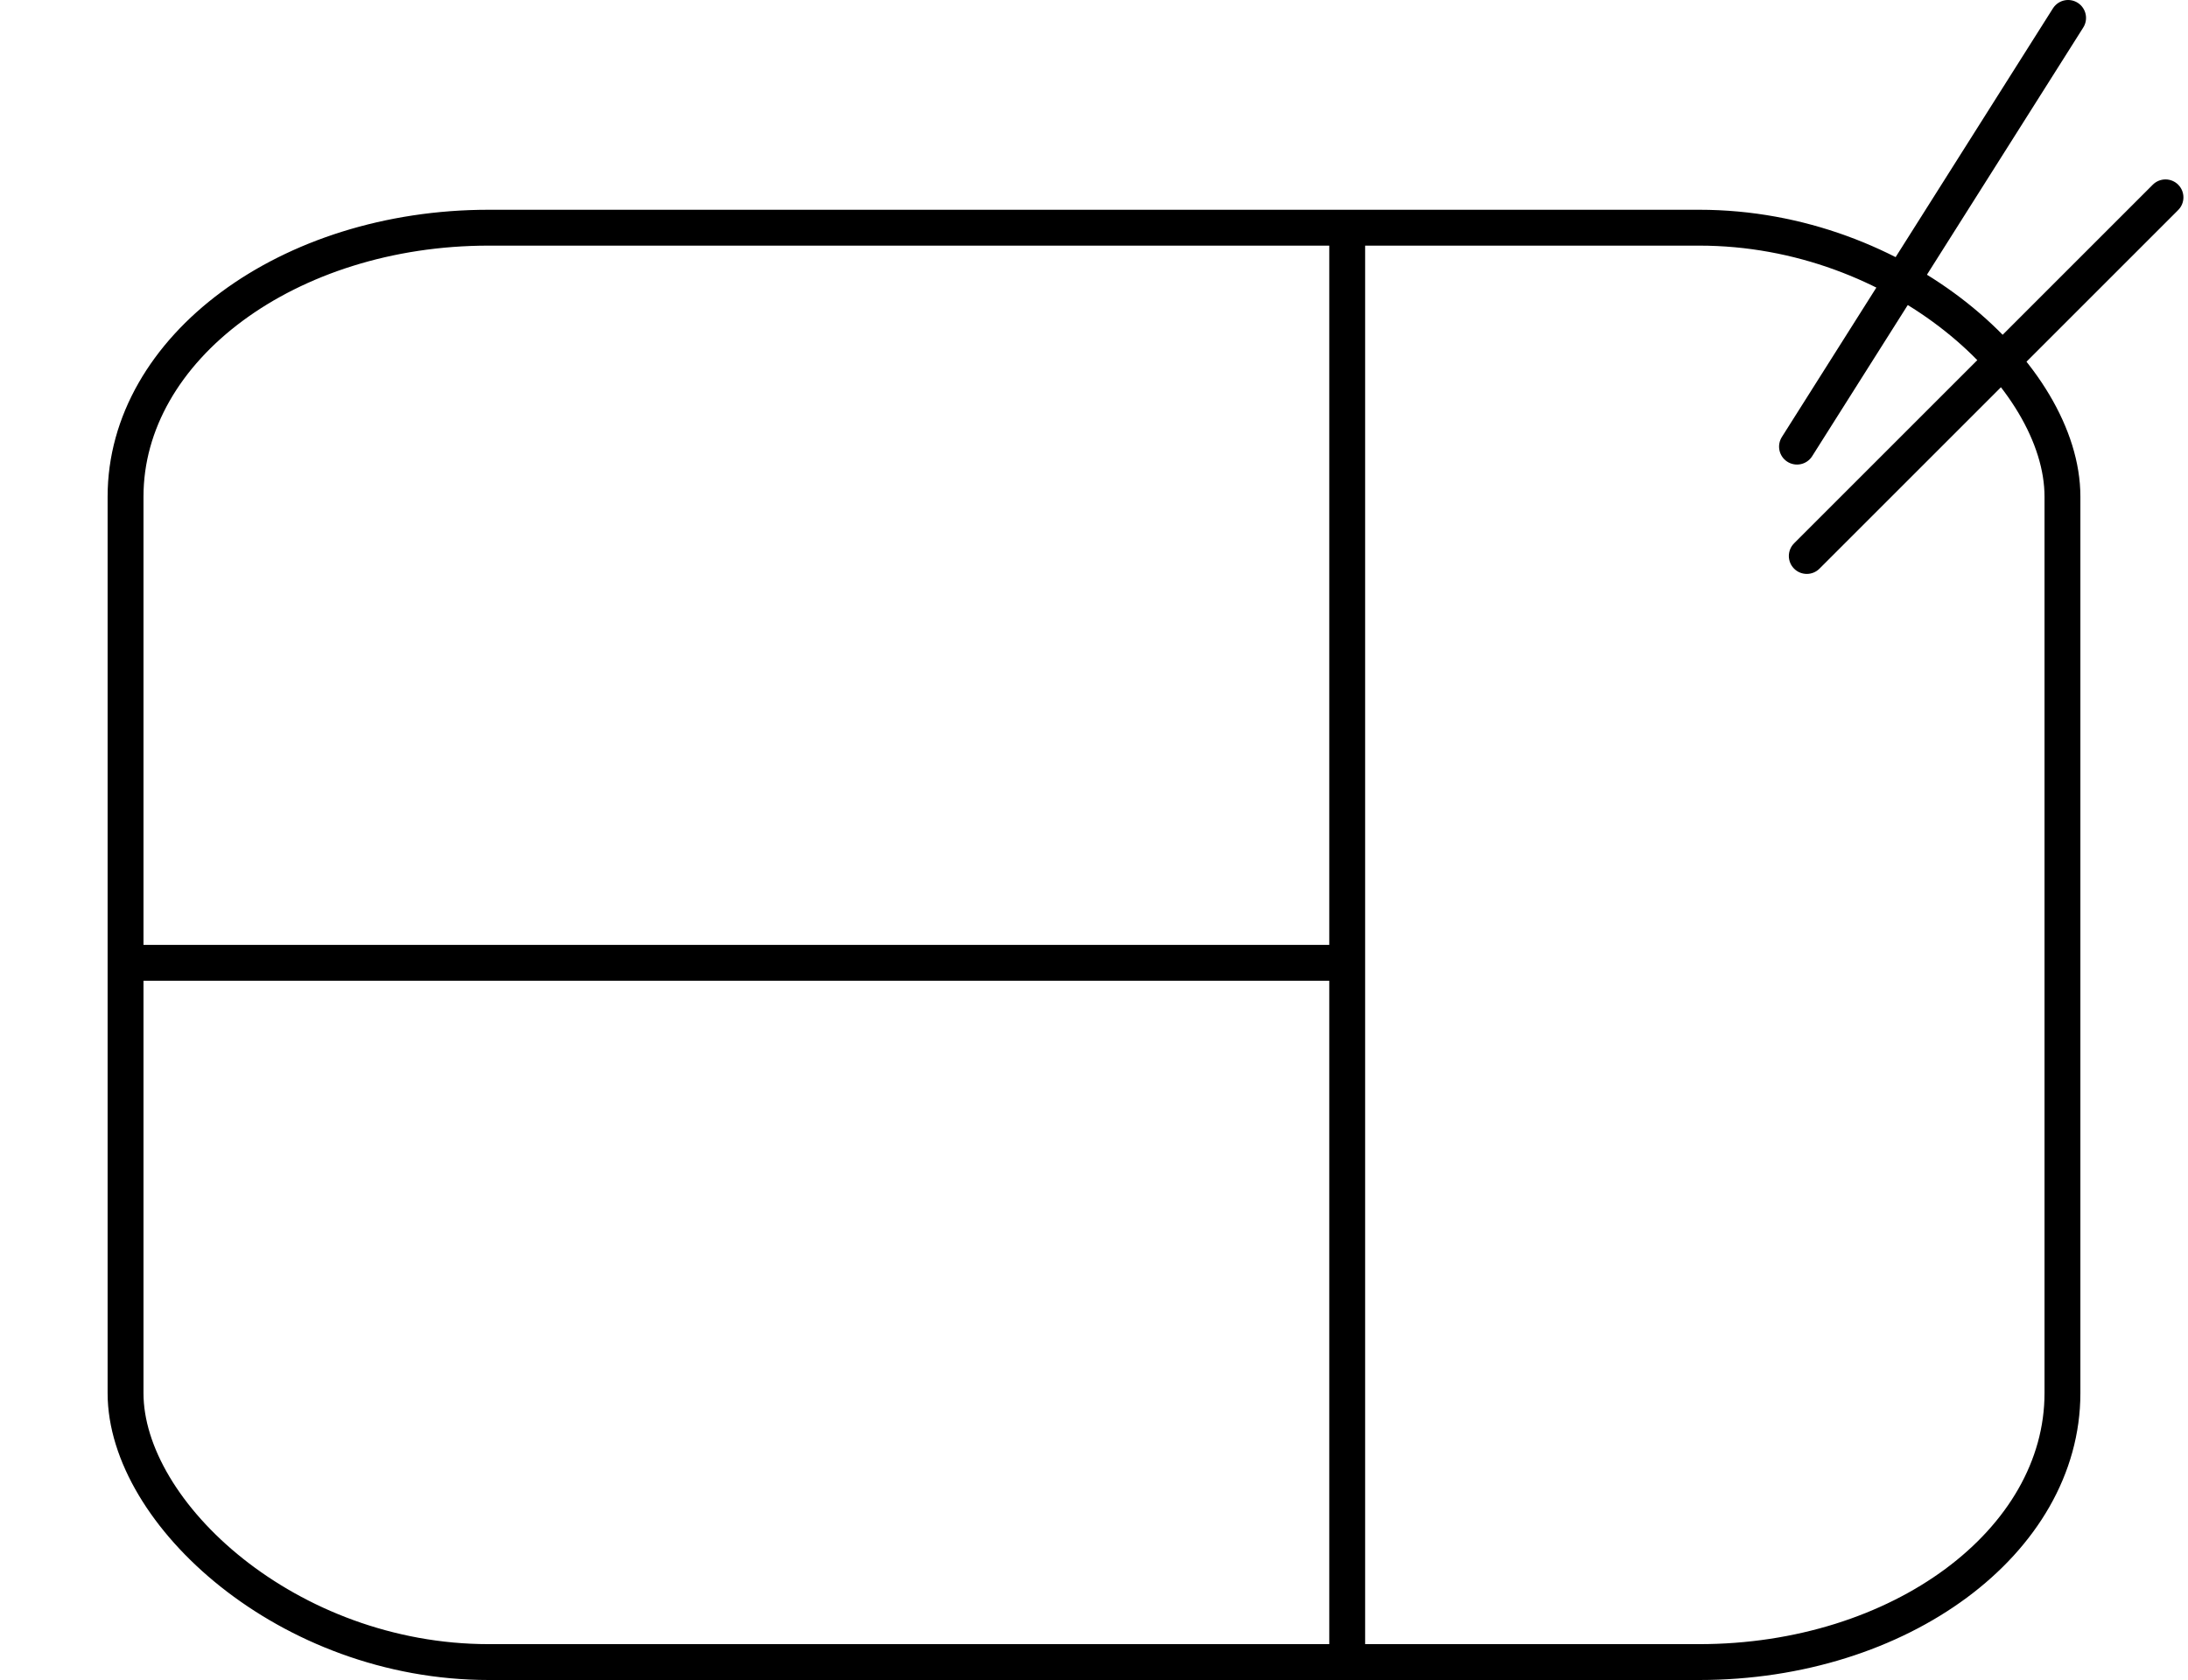 <?xml version="1.0" encoding="UTF-8" standalone="no"?>
<svg
   width="121.992"
   height="93.69"
   viewBox="0 0 121.992 93.69"
   version="1.1"
   id="svg12"
   sodipodi:docname="Plate.svg"
   inkscape:version="1.1 (c68e22c387, 2021-05-23)"
   inkscape:export-filename="C:\Users\rumme\Desktop\School\Software Engineering\Panda 2\project-3-44-cowboys\frontend\src\assets\Plate.png"
   inkscape:export-xdpi="614.76831"
   inkscape:export-ydpi="614.76831"
   xmlns:inkscape="http://www.inkscape.org/namespaces/inkscape"
   xmlns:sodipodi="http://sodipodi.sourceforge.net/DTD/sodipodi-0.dtd"
   xmlns="http://www.w3.org/2000/svg"
   xmlns:svg="http://www.w3.org/2000/svg">
  <defs
     id="defs16" />
  <sodipodi:namedview
     id="namedview14"
     pagecolor="#ffffff"
     bordercolor="#666666"
     borderopacity="1.0"
     inkscape:pageshadow="2"
     inkscape:pageopacity="0.0"
     inkscape:pagecheckerboard="0"
     showgrid="false"
     inkscape:zoom="3.85"
     inkscape:cx="35.584416"
     inkscape:cy="62.857143"
     inkscape:window-width="1920"
     inkscape:window-height="974"
     inkscape:window-x="-11"
     inkscape:window-y="-11"
     inkscape:window-maximized="1"
     inkscape:current-layer="svg12"
     fit-margin-right="6"
     fit-margin-top="0"
     fit-margin-left="6"
     fit-margin-bottom="0" />
  <!-- Outer rounded square with thinner stroke -->
  <rect
     x="7"
     y="12.698"
     width="107.992"
     height="79.992"
     rx="20.248"
     ry="14.998"
     fill="none"
     stroke="#000000"
     stroke-width="2.008"
     id="rect2"
     style="stroke-width:2;stroke-linecap:butt;stroke-linejoin:miter;stroke-miterlimit:4.1;stroke-dasharray:none" />
  <!-- Vertical divider line in the middle -->
  <line
     x1="75.113"
     y1="12.694"
     x2="75.113"
     y2="92.694"
     stroke="#000000"
     stroke-width="2"
     id="line4"
     style="stroke-width:2;stroke-miterlimit:4.1;stroke-dasharray:none" />
  <!-- Horizontal divider line on the left -->
  <line
     x1="6.84"
     y1="53.694"
     x2="75.477"
     y2="53.694"
     stroke="#000000"
     stroke-width="2.801"
     id="line6"
     style="stroke-width:2;stroke-miterlimit:4.1;stroke-dasharray:none" />
  <!-- Diagonal scissor lines at the top right -->
  <line
     x1="120.737"
     y1="11.006"
     x2="100.737"
     y2="31.006"
     stroke="#000000"
     stroke-width="2"
     id="line8"
     style="stroke-width:2;stroke-linecap:round;stroke-miterlimit:4.1;stroke-dasharray:none" />
  <line
     x1="100.192"
     y1="24.907"
     x2="115.307"
     y2="1"
     stroke="#000000"
     stroke-width="2"
     id="line10"
     style="stroke-width:2;stroke-linecap:round;stroke-miterlimit:4.1;stroke-dasharray:none" />
</svg>
